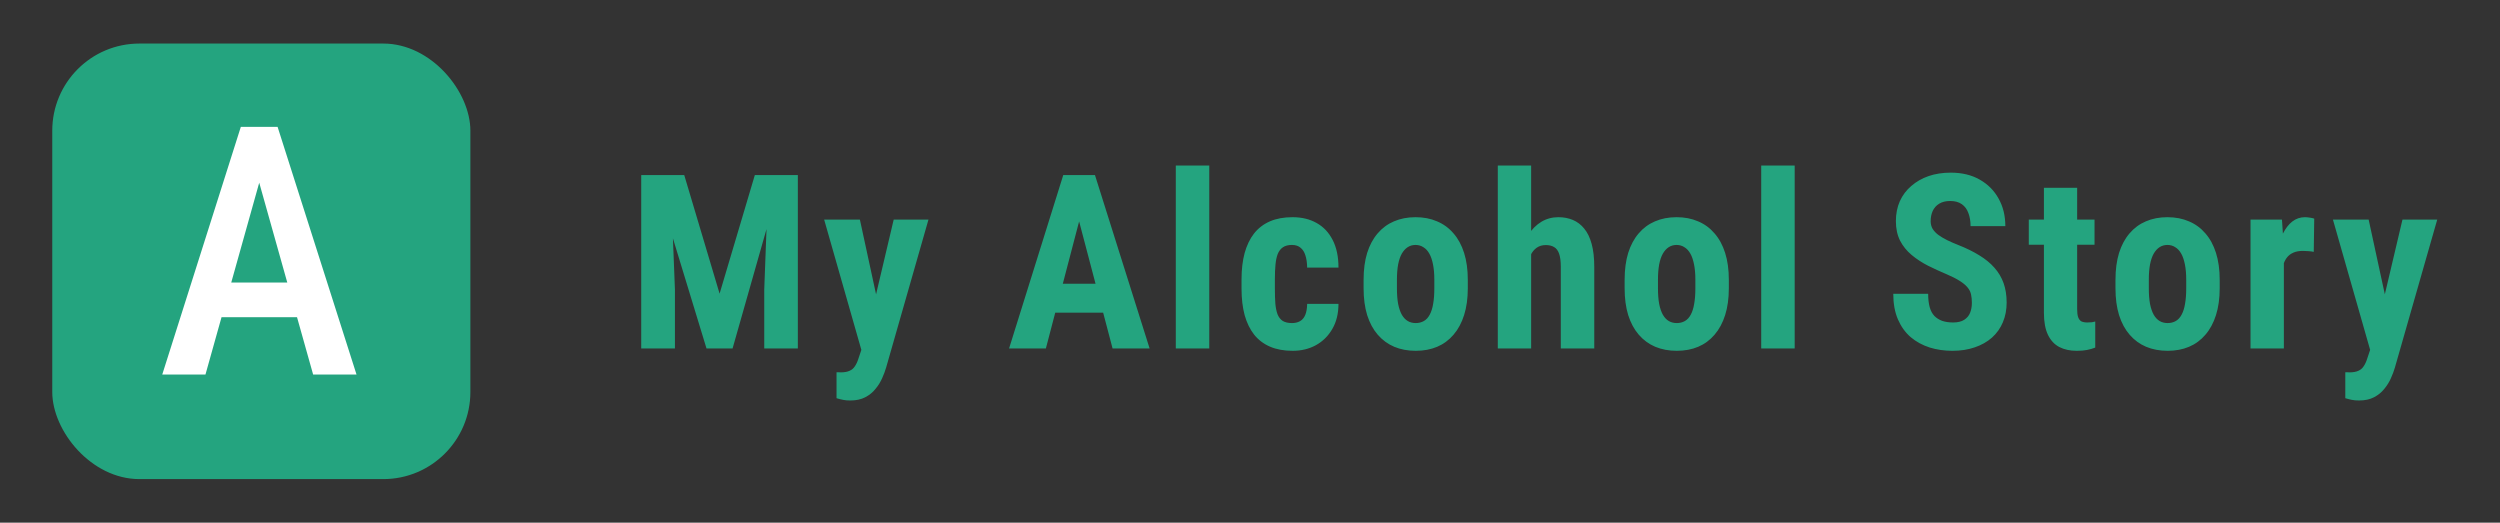 <svg width="287" height="60" viewBox="0 0 287 60" fill="none" xmlns="http://www.w3.org/2000/svg">
<rect x="0" y="0" width="287" height="60" fill="#333333" stroke="none"/>
<rect width="287" height="60" fill="none"/>
<rect x="6" y="5" width="48" height="50" rx="10" fill="#24A47F"/>
<path d="M30.461 18.469L23.586 43H18.625L27.648 14.562H30.734L30.461 18.469ZM35.949 43L29.055 18.469L28.723 14.562H31.867L40.93 43H35.949ZM36.066 32.434V36.418H22.824V32.434H36.066Z" fill="white"/>
<path d="M75.035 20.094H78.549L82.609 33.711L86.656 20.094H89.76L84.1 40H81.106L75.035 20.094ZM73.613 20.094H76.963L77.482 33.219V40H73.613V20.094ZM88.228 20.094H91.592V40H87.736V33.219L88.228 20.094ZM99.507 38.305L102.597 25.207H106.589L101.722 42.215C101.612 42.589 101.462 42.99 101.27 43.418C101.079 43.855 100.824 44.266 100.505 44.648C100.195 45.04 99.803 45.359 99.329 45.605C98.855 45.852 98.285 45.975 97.62 45.975C97.283 45.975 97.009 45.952 96.8 45.906C96.599 45.87 96.344 45.806 96.034 45.715V42.734C96.116 42.734 96.194 42.734 96.266 42.734C96.349 42.743 96.426 42.748 96.499 42.748C96.927 42.748 97.269 42.689 97.524 42.57C97.779 42.461 97.985 42.288 98.139 42.051C98.304 41.814 98.44 41.518 98.55 41.162L99.507 38.305ZM98.714 25.207L101.011 35.816L101.53 40.137L98.946 40.383L94.612 25.207H98.714ZM124.346 23.648L120.067 40H115.842L122.063 20.094H124.702L124.346 23.648ZM127.723 40L123.417 23.648L123.02 20.094H125.7L131.975 40H127.723ZM127.874 32.576V35.898H118.891V32.576H127.874ZM138.824 19V40H134.982V19H138.824ZM148.325 37.088C148.68 37.088 148.985 37.015 149.241 36.869C149.505 36.723 149.705 36.486 149.842 36.158C149.979 35.83 150.052 35.406 150.061 34.887H153.657C153.657 35.999 153.42 36.96 152.946 37.772C152.481 38.574 151.852 39.193 151.059 39.631C150.275 40.059 149.386 40.273 148.393 40.273C147.399 40.273 146.534 40.114 145.795 39.795C145.057 39.476 144.446 39.011 143.963 38.4C143.489 37.79 143.129 37.047 142.883 36.172C142.646 35.288 142.528 34.276 142.528 33.137V32.057C142.528 30.936 142.646 29.933 142.883 29.049C143.129 28.165 143.489 27.417 143.963 26.807C144.446 26.196 145.052 25.731 145.782 25.412C146.52 25.093 147.386 24.934 148.379 24.934C149.446 24.934 150.371 25.157 151.155 25.604C151.939 26.041 152.549 26.688 152.987 27.545C153.433 28.402 153.657 29.459 153.657 30.717H150.061C150.052 30.152 149.983 29.682 149.856 29.309C149.737 28.926 149.551 28.634 149.295 28.434C149.049 28.224 148.721 28.119 148.311 28.119C147.883 28.119 147.536 28.21 147.272 28.393C147.017 28.566 146.821 28.821 146.684 29.158C146.556 29.486 146.47 29.896 146.424 30.389C146.379 30.881 146.356 31.437 146.356 32.057V33.137C146.356 33.802 146.374 34.381 146.411 34.873C146.456 35.356 146.543 35.766 146.67 36.103C146.807 36.432 147.003 36.678 147.258 36.842C147.523 37.006 147.878 37.088 148.325 37.088ZM156.54 33.109V32.111C156.54 30.954 156.677 29.928 156.95 29.035C157.233 28.142 157.634 27.395 158.154 26.793C158.673 26.182 159.297 25.722 160.027 25.412C160.765 25.093 161.59 24.934 162.501 24.934C163.422 24.934 164.247 25.093 164.976 25.412C165.714 25.722 166.343 26.182 166.863 26.793C167.391 27.395 167.797 28.142 168.079 29.035C168.362 29.928 168.503 30.954 168.503 32.111V33.109C168.503 34.258 168.362 35.279 168.079 36.172C167.797 37.065 167.391 37.817 166.863 38.428C166.343 39.038 165.719 39.499 164.99 39.809C164.26 40.118 163.44 40.273 162.529 40.273C161.617 40.273 160.792 40.118 160.054 39.809C159.325 39.499 158.696 39.038 158.167 38.428C157.639 37.817 157.233 37.065 156.95 36.172C156.677 35.279 156.54 34.258 156.54 33.109ZM160.368 32.111V33.109C160.368 33.793 160.414 34.385 160.505 34.887C160.605 35.388 160.747 35.803 160.929 36.131C161.12 36.459 161.348 36.7 161.613 36.855C161.877 37.01 162.182 37.088 162.529 37.088C162.875 37.088 163.185 37.01 163.458 36.855C163.732 36.7 163.955 36.459 164.128 36.131C164.31 35.803 164.443 35.388 164.525 34.887C164.616 34.385 164.661 33.793 164.661 33.109V32.111C164.661 31.446 164.611 30.863 164.511 30.361C164.411 29.851 164.269 29.436 164.087 29.117C163.905 28.789 163.677 28.543 163.404 28.379C163.139 28.206 162.838 28.119 162.501 28.119C162.164 28.119 161.863 28.206 161.599 28.379C161.344 28.543 161.12 28.789 160.929 29.117C160.747 29.436 160.605 29.851 160.505 30.361C160.414 30.863 160.368 31.446 160.368 32.111ZM175.776 19V40H171.947V19H175.776ZM175.229 32.098L174.19 32.125C174.19 31.086 174.294 30.129 174.504 29.254C174.723 28.379 175.037 27.618 175.447 26.971C175.858 26.324 176.354 25.822 176.938 25.467C177.53 25.111 178.182 24.934 178.893 24.934C179.503 24.934 180.059 25.038 180.561 25.248C181.062 25.458 181.495 25.786 181.86 26.232C182.233 26.679 182.52 27.267 182.721 27.996C182.921 28.725 183.022 29.614 183.022 30.662V40H179.18V30.635C179.18 29.997 179.116 29.495 178.988 29.131C178.861 28.766 178.669 28.511 178.414 28.365C178.159 28.21 177.84 28.133 177.457 28.133C177.047 28.133 176.696 28.238 176.404 28.447C176.122 28.648 175.894 28.926 175.721 29.281C175.548 29.637 175.42 30.056 175.338 30.539C175.265 31.022 175.229 31.542 175.229 32.098ZM186.507 33.109V32.111C186.507 30.954 186.644 29.928 186.917 29.035C187.2 28.142 187.601 27.395 188.12 26.793C188.64 26.182 189.264 25.722 189.993 25.412C190.731 25.093 191.556 24.934 192.468 24.934C193.388 24.934 194.213 25.093 194.942 25.412C195.681 25.722 196.31 26.182 196.829 26.793C197.358 27.395 197.763 28.142 198.046 29.035C198.328 29.928 198.47 30.954 198.47 32.111V33.109C198.47 34.258 198.328 35.279 198.046 36.172C197.763 37.065 197.358 37.817 196.829 38.428C196.31 39.038 195.685 39.499 194.956 39.809C194.227 40.118 193.407 40.273 192.495 40.273C191.584 40.273 190.759 40.118 190.021 39.809C189.291 39.499 188.662 39.038 188.134 38.428C187.605 37.817 187.2 37.065 186.917 36.172C186.644 35.279 186.507 34.258 186.507 33.109ZM190.335 32.111V33.109C190.335 33.793 190.381 34.385 190.472 34.887C190.572 35.388 190.713 35.803 190.896 36.131C191.087 36.459 191.315 36.7 191.579 36.855C191.843 37.01 192.149 37.088 192.495 37.088C192.842 37.088 193.151 37.01 193.425 36.855C193.698 36.7 193.922 36.459 194.095 36.131C194.277 35.803 194.409 35.388 194.491 34.887C194.582 34.385 194.628 33.793 194.628 33.109V32.111C194.628 31.446 194.578 30.863 194.478 30.361C194.377 29.851 194.236 29.436 194.054 29.117C193.871 28.789 193.644 28.543 193.37 28.379C193.106 28.206 192.805 28.119 192.468 28.119C192.131 28.119 191.83 28.206 191.565 28.379C191.31 28.543 191.087 28.789 190.896 29.117C190.713 29.436 190.572 29.851 190.472 30.361C190.381 30.863 190.335 31.446 190.335 32.111ZM206.029 19V40H202.187V19H206.029ZM226.371 34.764C226.371 34.408 226.339 34.085 226.275 33.793C226.211 33.501 226.075 33.232 225.865 32.986C225.664 32.74 225.368 32.494 224.976 32.248C224.593 32.002 224.092 31.747 223.472 31.482C222.734 31.172 222.019 30.844 221.326 30.498C220.633 30.143 220.009 29.732 219.453 29.268C218.897 28.803 218.455 28.256 218.127 27.627C217.808 26.989 217.648 26.241 217.648 25.385C217.648 24.546 217.799 23.785 218.099 23.102C218.409 22.418 218.847 21.835 219.412 21.352C219.977 20.859 220.638 20.481 221.394 20.217C222.16 19.953 223.012 19.82 223.951 19.82C225.227 19.82 226.33 20.085 227.259 20.613C228.198 21.142 228.923 21.866 229.433 22.787C229.953 23.708 230.213 24.765 230.213 25.959H226.22C226.22 25.394 226.138 24.897 225.974 24.469C225.819 24.031 225.569 23.689 225.222 23.443C224.876 23.197 224.429 23.074 223.883 23.074C223.372 23.074 222.948 23.179 222.611 23.389C222.283 23.589 222.037 23.867 221.873 24.223C221.718 24.569 221.64 24.961 221.64 25.398C221.64 25.727 221.718 26.023 221.873 26.287C222.037 26.542 222.26 26.775 222.543 26.984C222.825 27.185 223.158 27.381 223.541 27.572C223.933 27.764 224.361 27.951 224.826 28.133C225.728 28.488 226.526 28.88 227.218 29.309C227.911 29.728 228.49 30.202 228.955 30.73C229.42 31.25 229.771 31.838 230.008 32.494C230.244 33.15 230.363 33.898 230.363 34.736C230.363 35.566 230.217 36.322 229.925 37.006C229.643 37.68 229.228 38.264 228.681 38.756C228.134 39.239 227.474 39.613 226.699 39.877C225.933 40.141 225.077 40.273 224.129 40.273C223.208 40.273 222.338 40.146 221.517 39.891C220.697 39.626 219.972 39.23 219.343 38.701C218.724 38.163 218.236 37.484 217.881 36.664C217.525 35.835 217.347 34.855 217.347 33.725H221.353C221.353 34.326 221.412 34.841 221.531 35.27C221.649 35.689 221.832 36.026 222.078 36.281C222.324 36.527 222.625 36.714 222.98 36.842C223.345 36.96 223.759 37.02 224.224 37.02C224.753 37.02 225.172 36.919 225.482 36.719C225.801 36.518 226.029 36.249 226.166 35.912C226.302 35.575 226.371 35.192 226.371 34.764ZM240.452 25.207V28.092H232.905V25.207H240.452ZM234.641 21.557H238.456V35.488C238.456 35.898 238.497 36.213 238.579 36.432C238.661 36.65 238.784 36.805 238.948 36.897C239.121 36.978 239.349 37.02 239.631 37.02C239.823 37.02 240.001 37.01 240.165 36.992C240.329 36.965 240.452 36.938 240.534 36.91V39.904C240.233 40.023 239.914 40.114 239.577 40.178C239.249 40.242 238.857 40.273 238.401 40.273C237.635 40.273 236.97 40.128 236.405 39.836C235.849 39.544 235.416 39.079 235.106 38.441C234.796 37.794 234.641 36.947 234.641 35.898V21.557ZM242.857 33.109V32.111C242.857 30.954 242.994 29.928 243.267 29.035C243.55 28.142 243.951 27.395 244.47 26.793C244.99 26.182 245.614 25.722 246.343 25.412C247.081 25.093 247.906 24.934 248.818 24.934C249.738 24.934 250.563 25.093 251.292 25.412C252.031 25.722 252.66 26.182 253.179 26.793C253.708 27.395 254.113 28.142 254.396 29.035C254.678 29.928 254.82 30.954 254.82 32.111V33.109C254.82 34.258 254.678 35.279 254.396 36.172C254.113 37.065 253.708 37.817 253.179 38.428C252.66 39.038 252.035 39.499 251.306 39.809C250.577 40.118 249.757 40.273 248.845 40.273C247.934 40.273 247.109 40.118 246.371 39.809C245.641 39.499 245.012 39.038 244.484 38.428C243.955 37.817 243.55 37.065 243.267 36.172C242.994 35.279 242.857 34.258 242.857 33.109ZM246.685 32.111V33.109C246.685 33.793 246.731 34.385 246.822 34.887C246.922 35.388 247.063 35.803 247.246 36.131C247.437 36.459 247.665 36.7 247.929 36.855C248.193 37.01 248.499 37.088 248.845 37.088C249.192 37.088 249.501 37.01 249.775 36.855C250.048 36.7 250.272 36.459 250.445 36.131C250.627 35.803 250.759 35.388 250.841 34.887C250.932 34.385 250.978 33.793 250.978 33.109V32.111C250.978 31.446 250.928 30.863 250.828 30.361C250.727 29.851 250.586 29.436 250.404 29.117C250.221 28.789 249.994 28.543 249.72 28.379C249.456 28.206 249.155 28.119 248.818 28.119C248.481 28.119 248.18 28.206 247.915 28.379C247.66 28.543 247.437 28.789 247.246 29.117C247.063 29.436 246.922 29.851 246.822 30.361C246.731 30.863 246.685 31.446 246.685 32.111ZM262.188 28.502V40H258.36V25.207H261.969L262.188 28.502ZM265.674 25.098L265.619 28.912C265.446 28.876 265.237 28.848 264.991 28.83C264.754 28.812 264.544 28.803 264.362 28.803C263.933 28.803 263.569 28.871 263.268 29.008C262.967 29.135 262.716 29.331 262.516 29.596C262.325 29.851 262.179 30.17 262.078 30.553C261.978 30.936 261.919 31.369 261.901 31.852L261.176 31.578C261.176 30.612 261.249 29.728 261.395 28.926C261.55 28.115 261.778 27.413 262.078 26.82C262.379 26.219 262.739 25.754 263.159 25.426C263.587 25.098 264.07 24.934 264.608 24.934C264.79 24.934 264.981 24.952 265.182 24.988C265.392 25.016 265.556 25.052 265.674 25.098ZM272.714 38.305L275.804 25.207H279.796L274.929 42.215C274.82 42.589 274.669 42.99 274.478 43.418C274.286 43.855 274.031 44.266 273.712 44.648C273.402 45.04 273.01 45.359 272.536 45.605C272.062 45.852 271.493 45.975 270.827 45.975C270.49 45.975 270.217 45.952 270.007 45.906C269.807 45.87 269.551 45.806 269.241 45.715V42.734C269.323 42.734 269.401 42.734 269.474 42.734C269.556 42.743 269.633 42.748 269.706 42.748C270.135 42.748 270.476 42.689 270.732 42.57C270.987 42.461 271.192 42.288 271.347 42.051C271.511 41.814 271.648 41.518 271.757 41.162L272.714 38.305ZM271.921 25.207L274.218 35.816L274.738 40.137L272.154 40.383L267.82 25.207H271.921Z" fill="#24A47F"/>
</svg>
